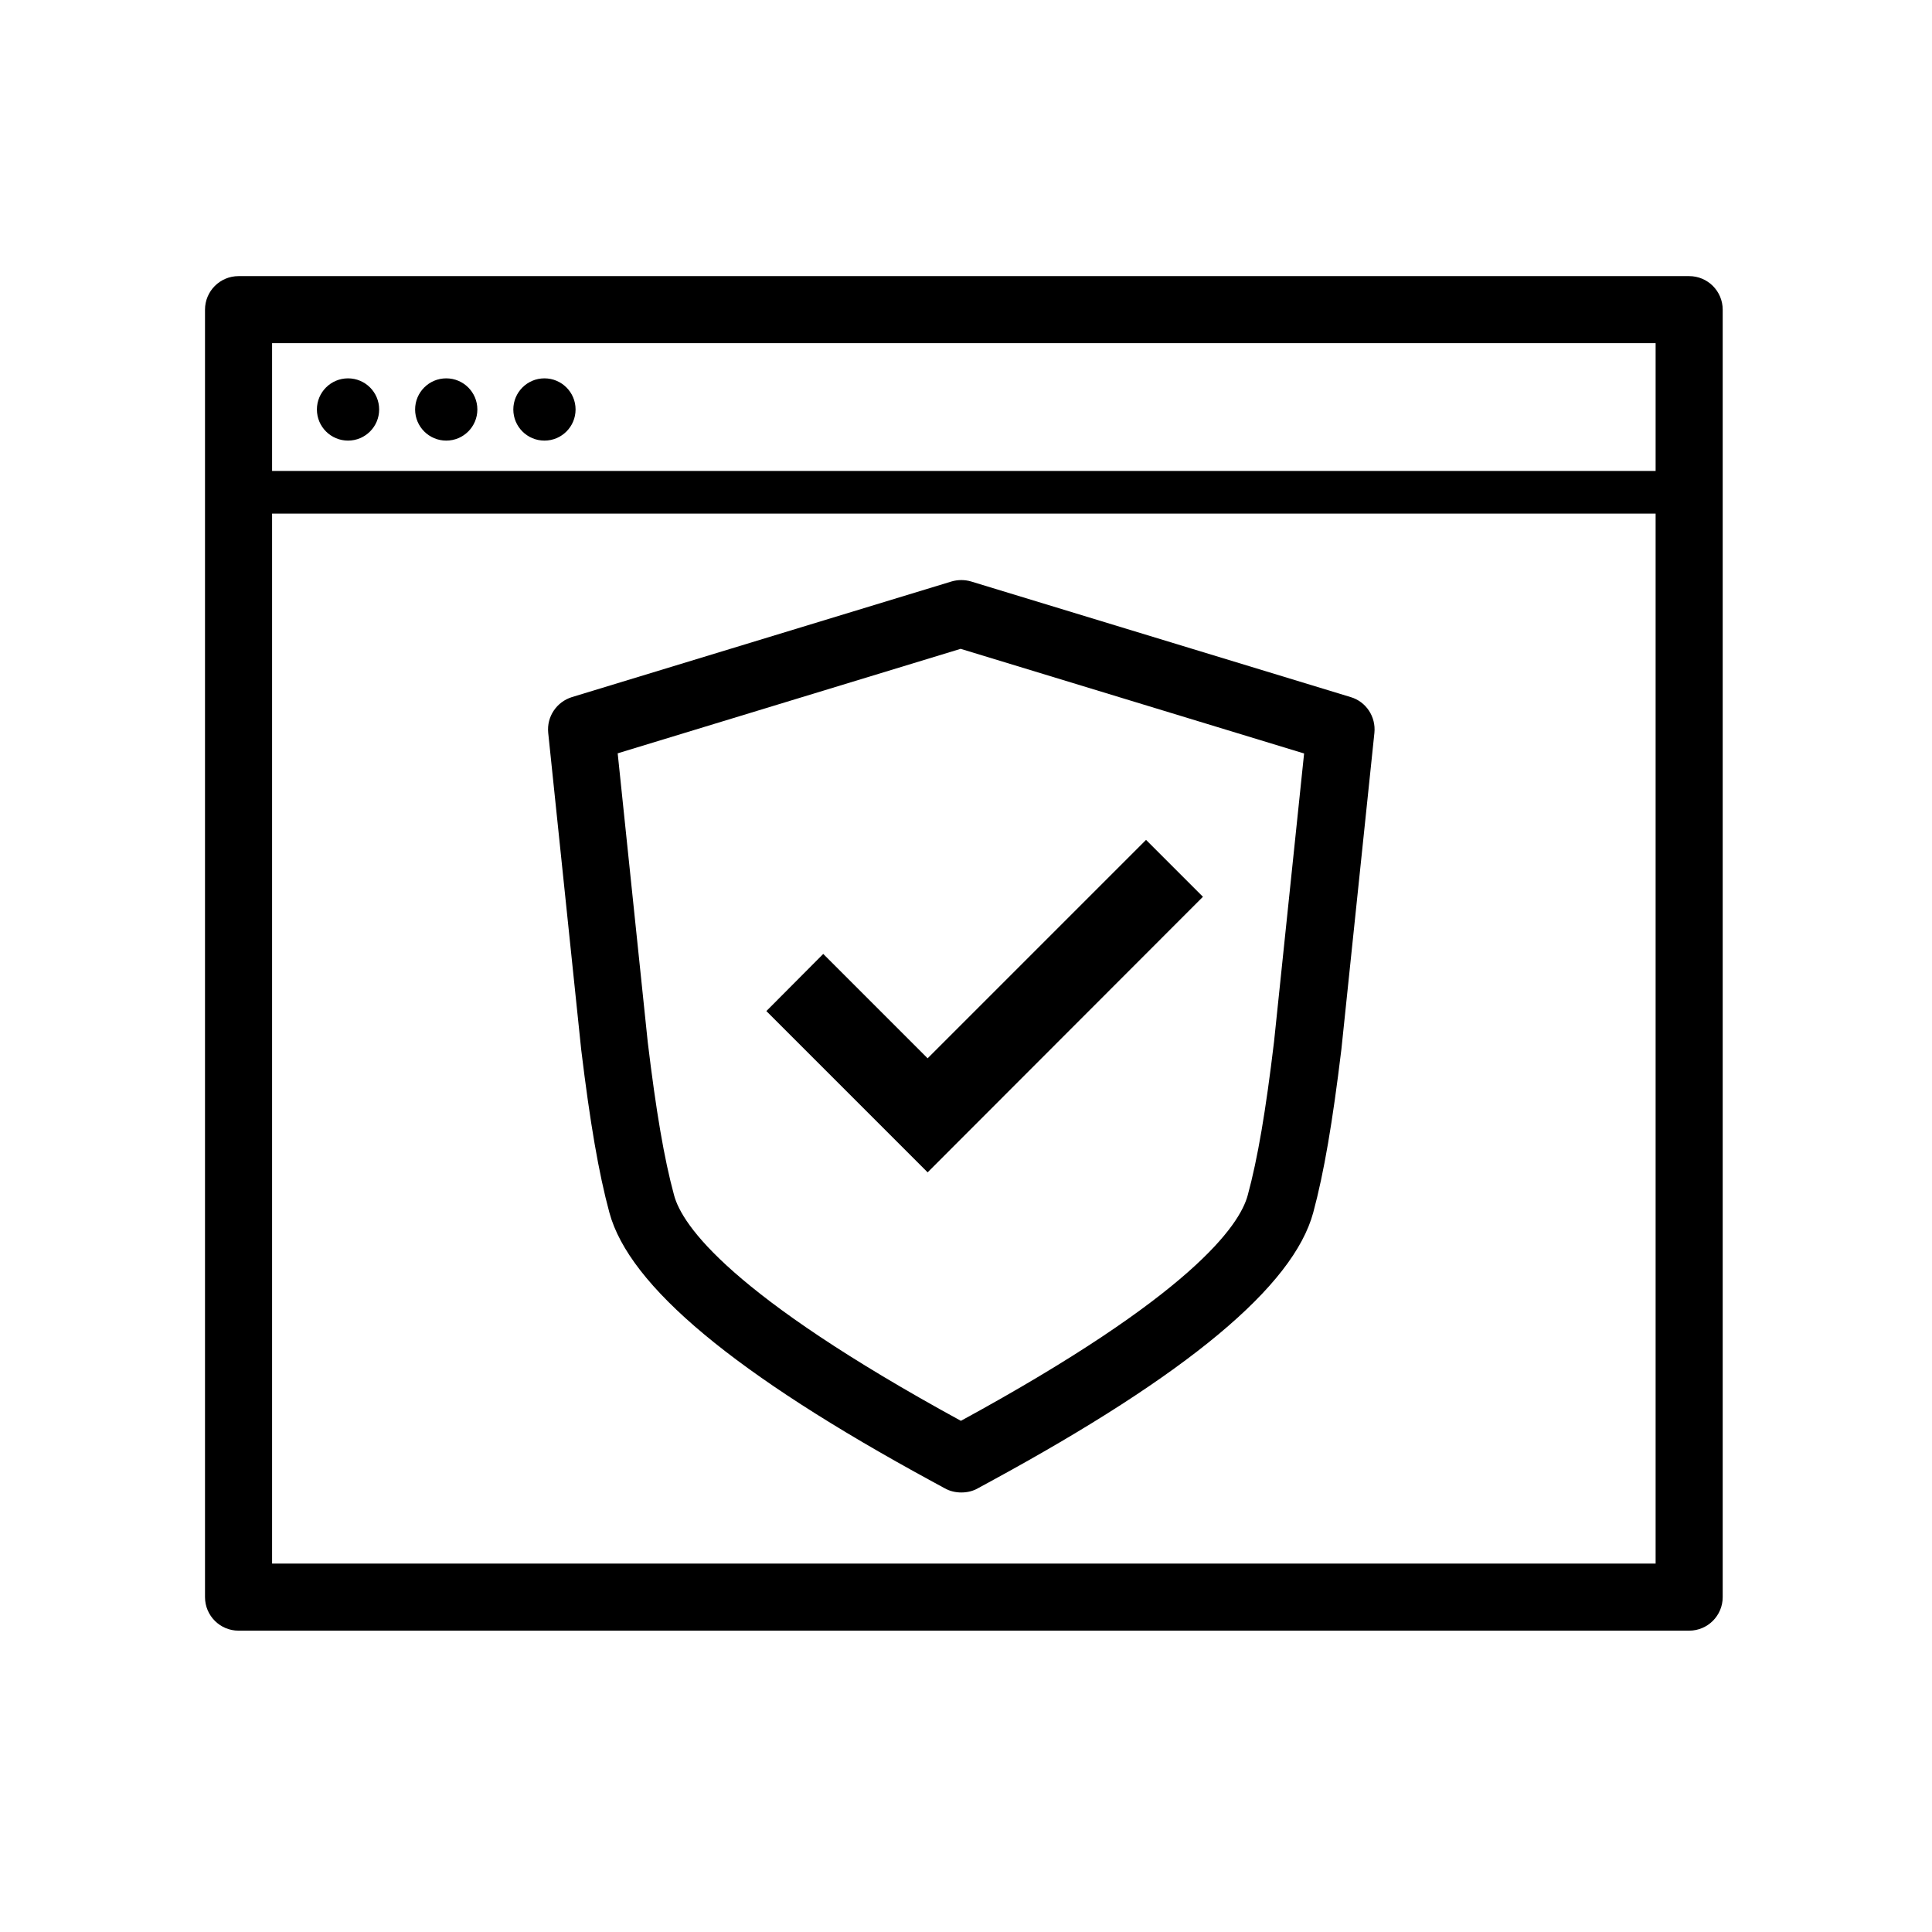 <?xml version="1.0" encoding="UTF-8"?>
<svg xmlns="http://www.w3.org/2000/svg" viewBox="0 0 72 72">
    <polygon points="34.57 43.69 28.56 37.68 30.68 35.55 34.57 39.44 42.71 31.3 44.83 33.42 34.57 43.69"/>
    <path d="M35.82,55.62c-.21,0-.43-.05-.62-.16l-.46-.25c-7.36-4-11.29-7.28-12.03-10.02-.4-1.48-.72-3.35-1.05-6.07l-1.23-11.81c-.06-.6,.31-1.15,.88-1.33l14.15-4.31c.24-.07,.49-.07,.73,0l14.15,4.31c.57,.17,.94,.73,.88,1.33l-1.23,11.79c-.33,2.73-.65,4.61-1.05,6.09-.74,2.74-4.67,6.02-12.03,10.02l-.46,.25c-.19,.11-.4,.16-.62,.16Zm-12.8-27.54l1.12,10.76c.31,2.57,.61,4.34,.98,5.7,.3,1.13,2.1,3.72,10.69,8.41,8.59-4.68,10.39-7.28,10.69-8.41,.37-1.36,.67-3.13,.98-5.72l1.12-10.74-12.8-3.9-12.8,3.9Z"/>
    <path d="M62.95,10.29H8.89c-.69,0-1.25,.56-1.25,1.25V59.52c0,.69,.56,1.25,1.25,1.25H62.95c.69,0,1.25-.56,1.25-1.25V11.54c0-.69-.56-1.25-1.25-1.25Zm-1.25,2.5v4.76H10.14v-4.76H61.7ZM10.14,58.27V19.14H61.7V58.27H10.14Z"/>
    <circle cx="12.97" cy="15.26" r="1.16"/>
    <circle cx="16.63" cy="15.26" r="1.16"/>
    <circle cx="20.29" cy="15.26" r="1.16"/>
    <rect x=".36" y=".36" width="71.28" height="71.28" fill="none"/>
</svg>